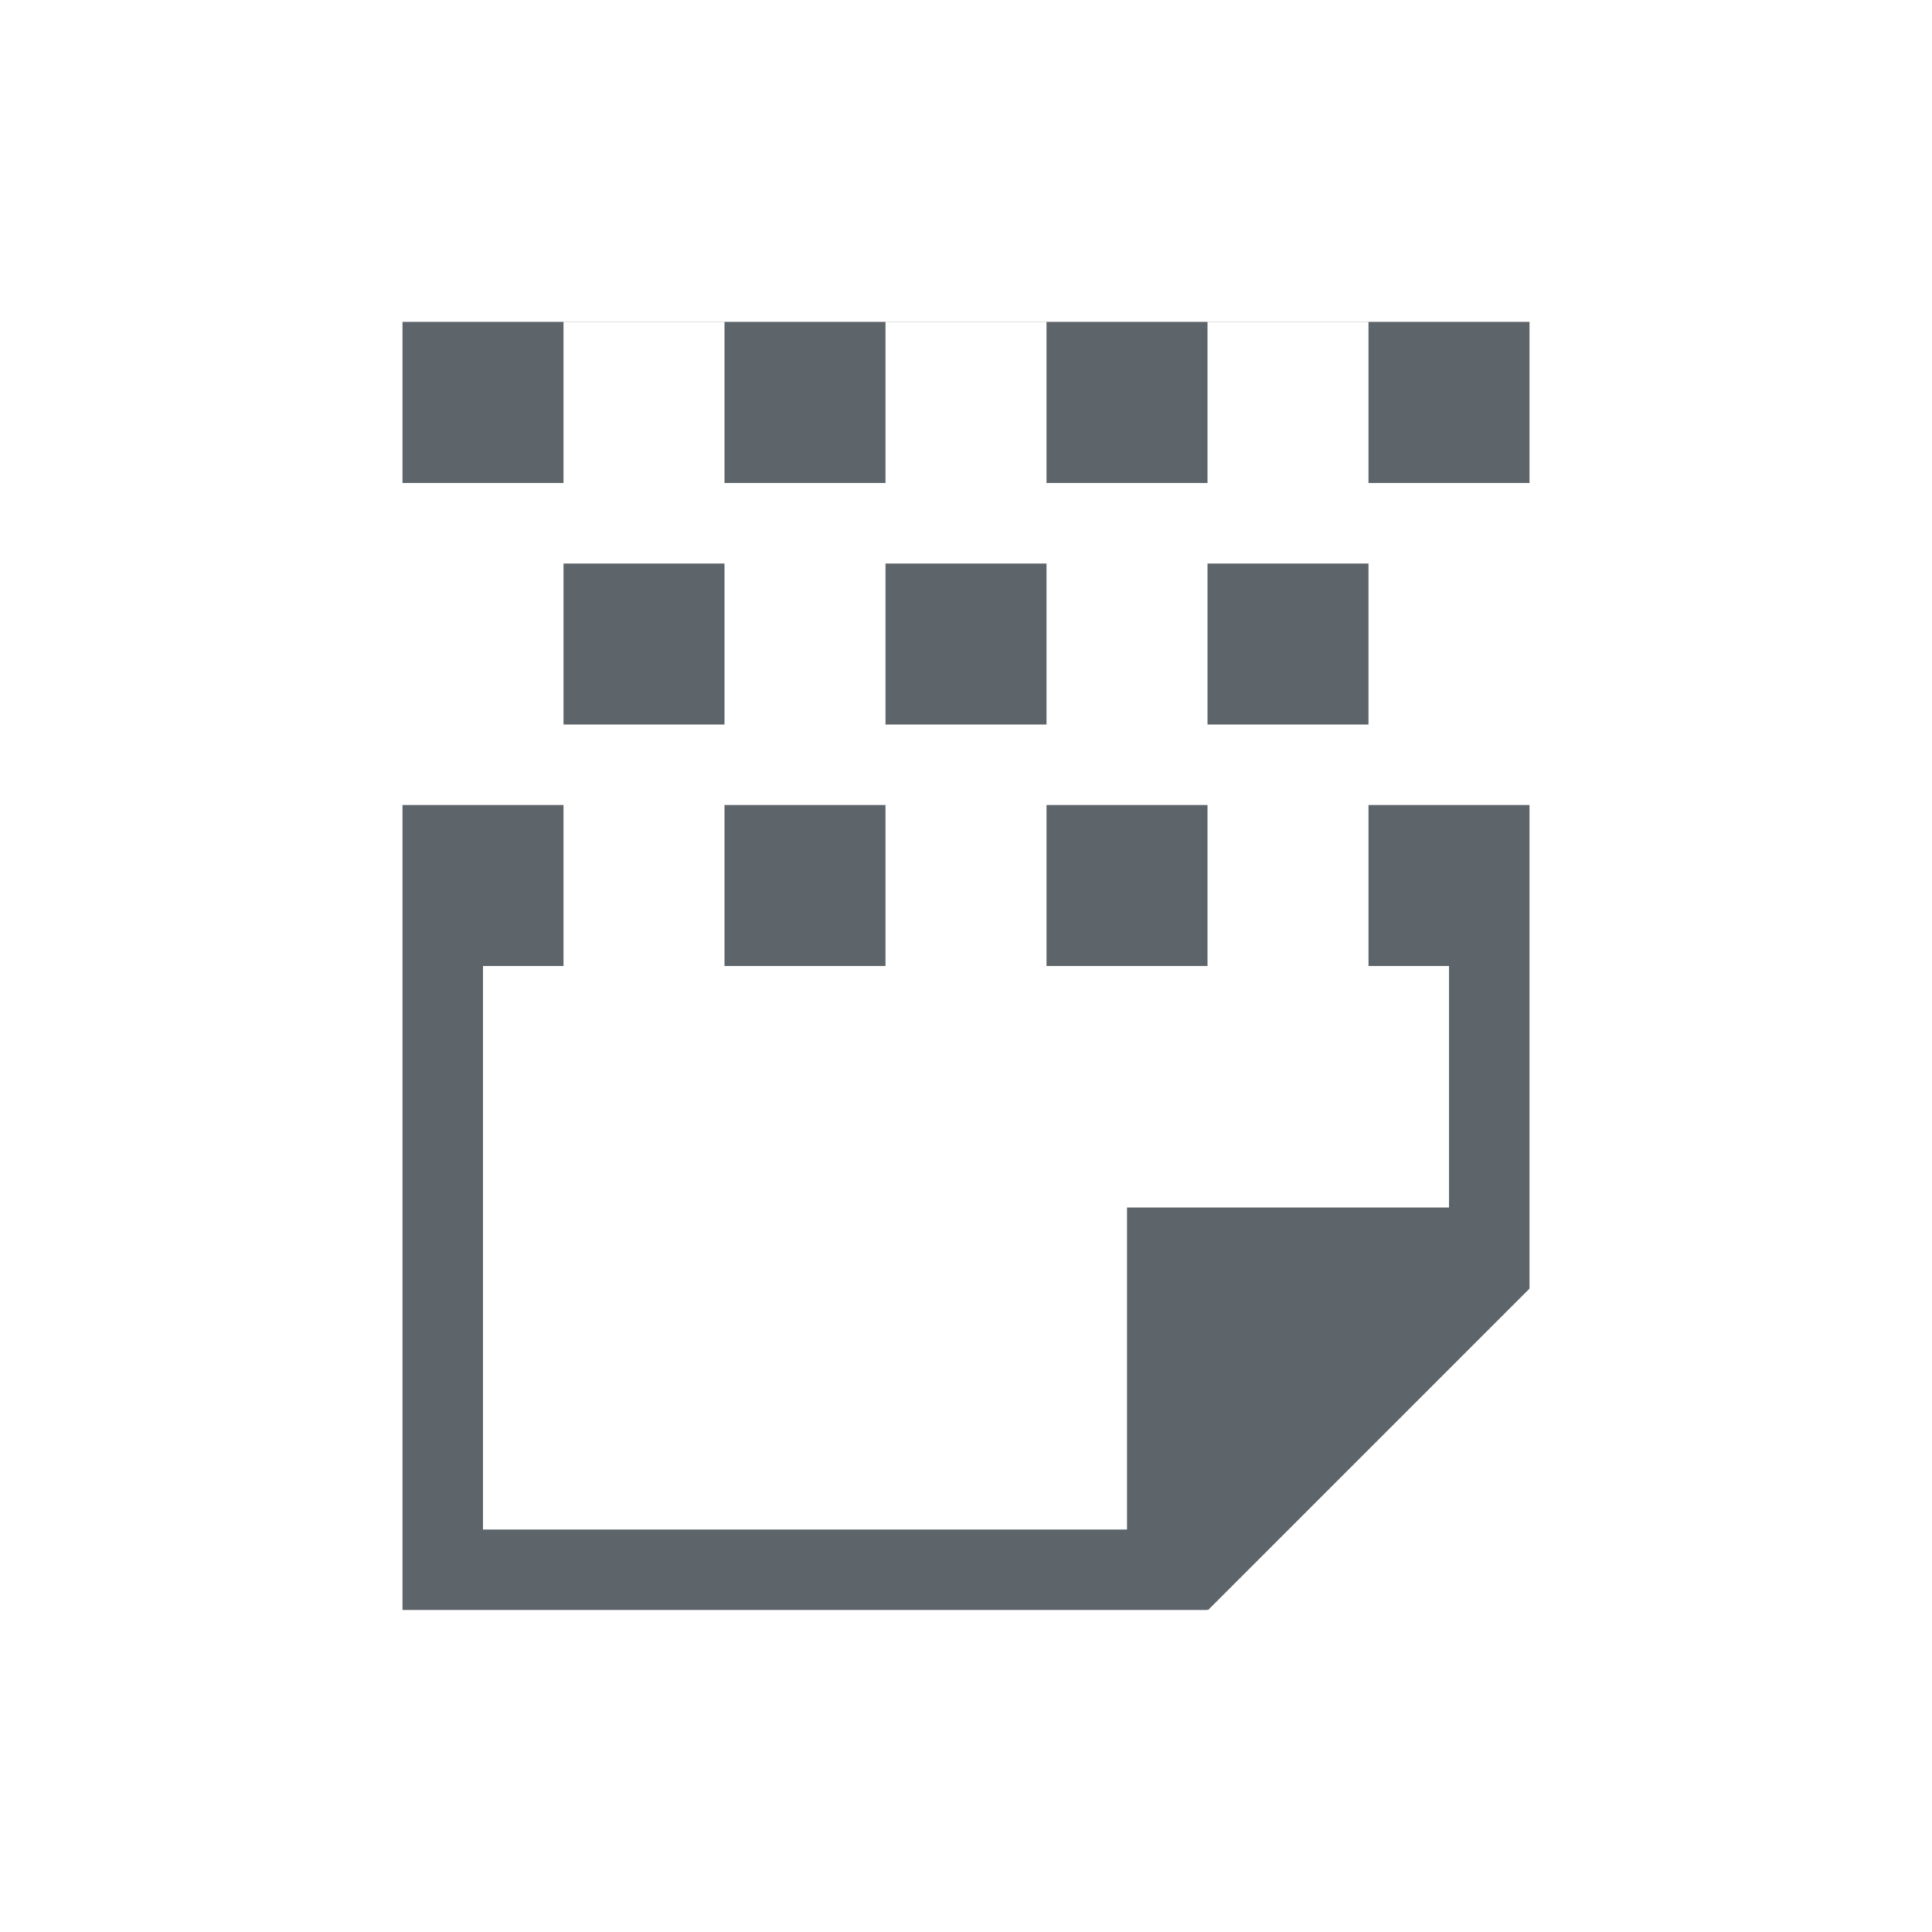 <svg xmlns="http://www.w3.org/2000/svg" viewBox="0 0 24 24"><path d="M5 3.998V6h2V4h2v2h2V4h2v2h2V4h2v2h2V3.998H5M7 7v2h2V7H7m4 0v2h2V7h-2m4 0v2h2V7h-2M5 10v10h10v-.01l.008.01L19 16.008V10h-2v2h1v3h-4v4H6v-7h1v-2H5m4 0v2h2v-2H9m4 0v2h2v-2h-2" fill="currentColor" color="#5d656b"/></svg>